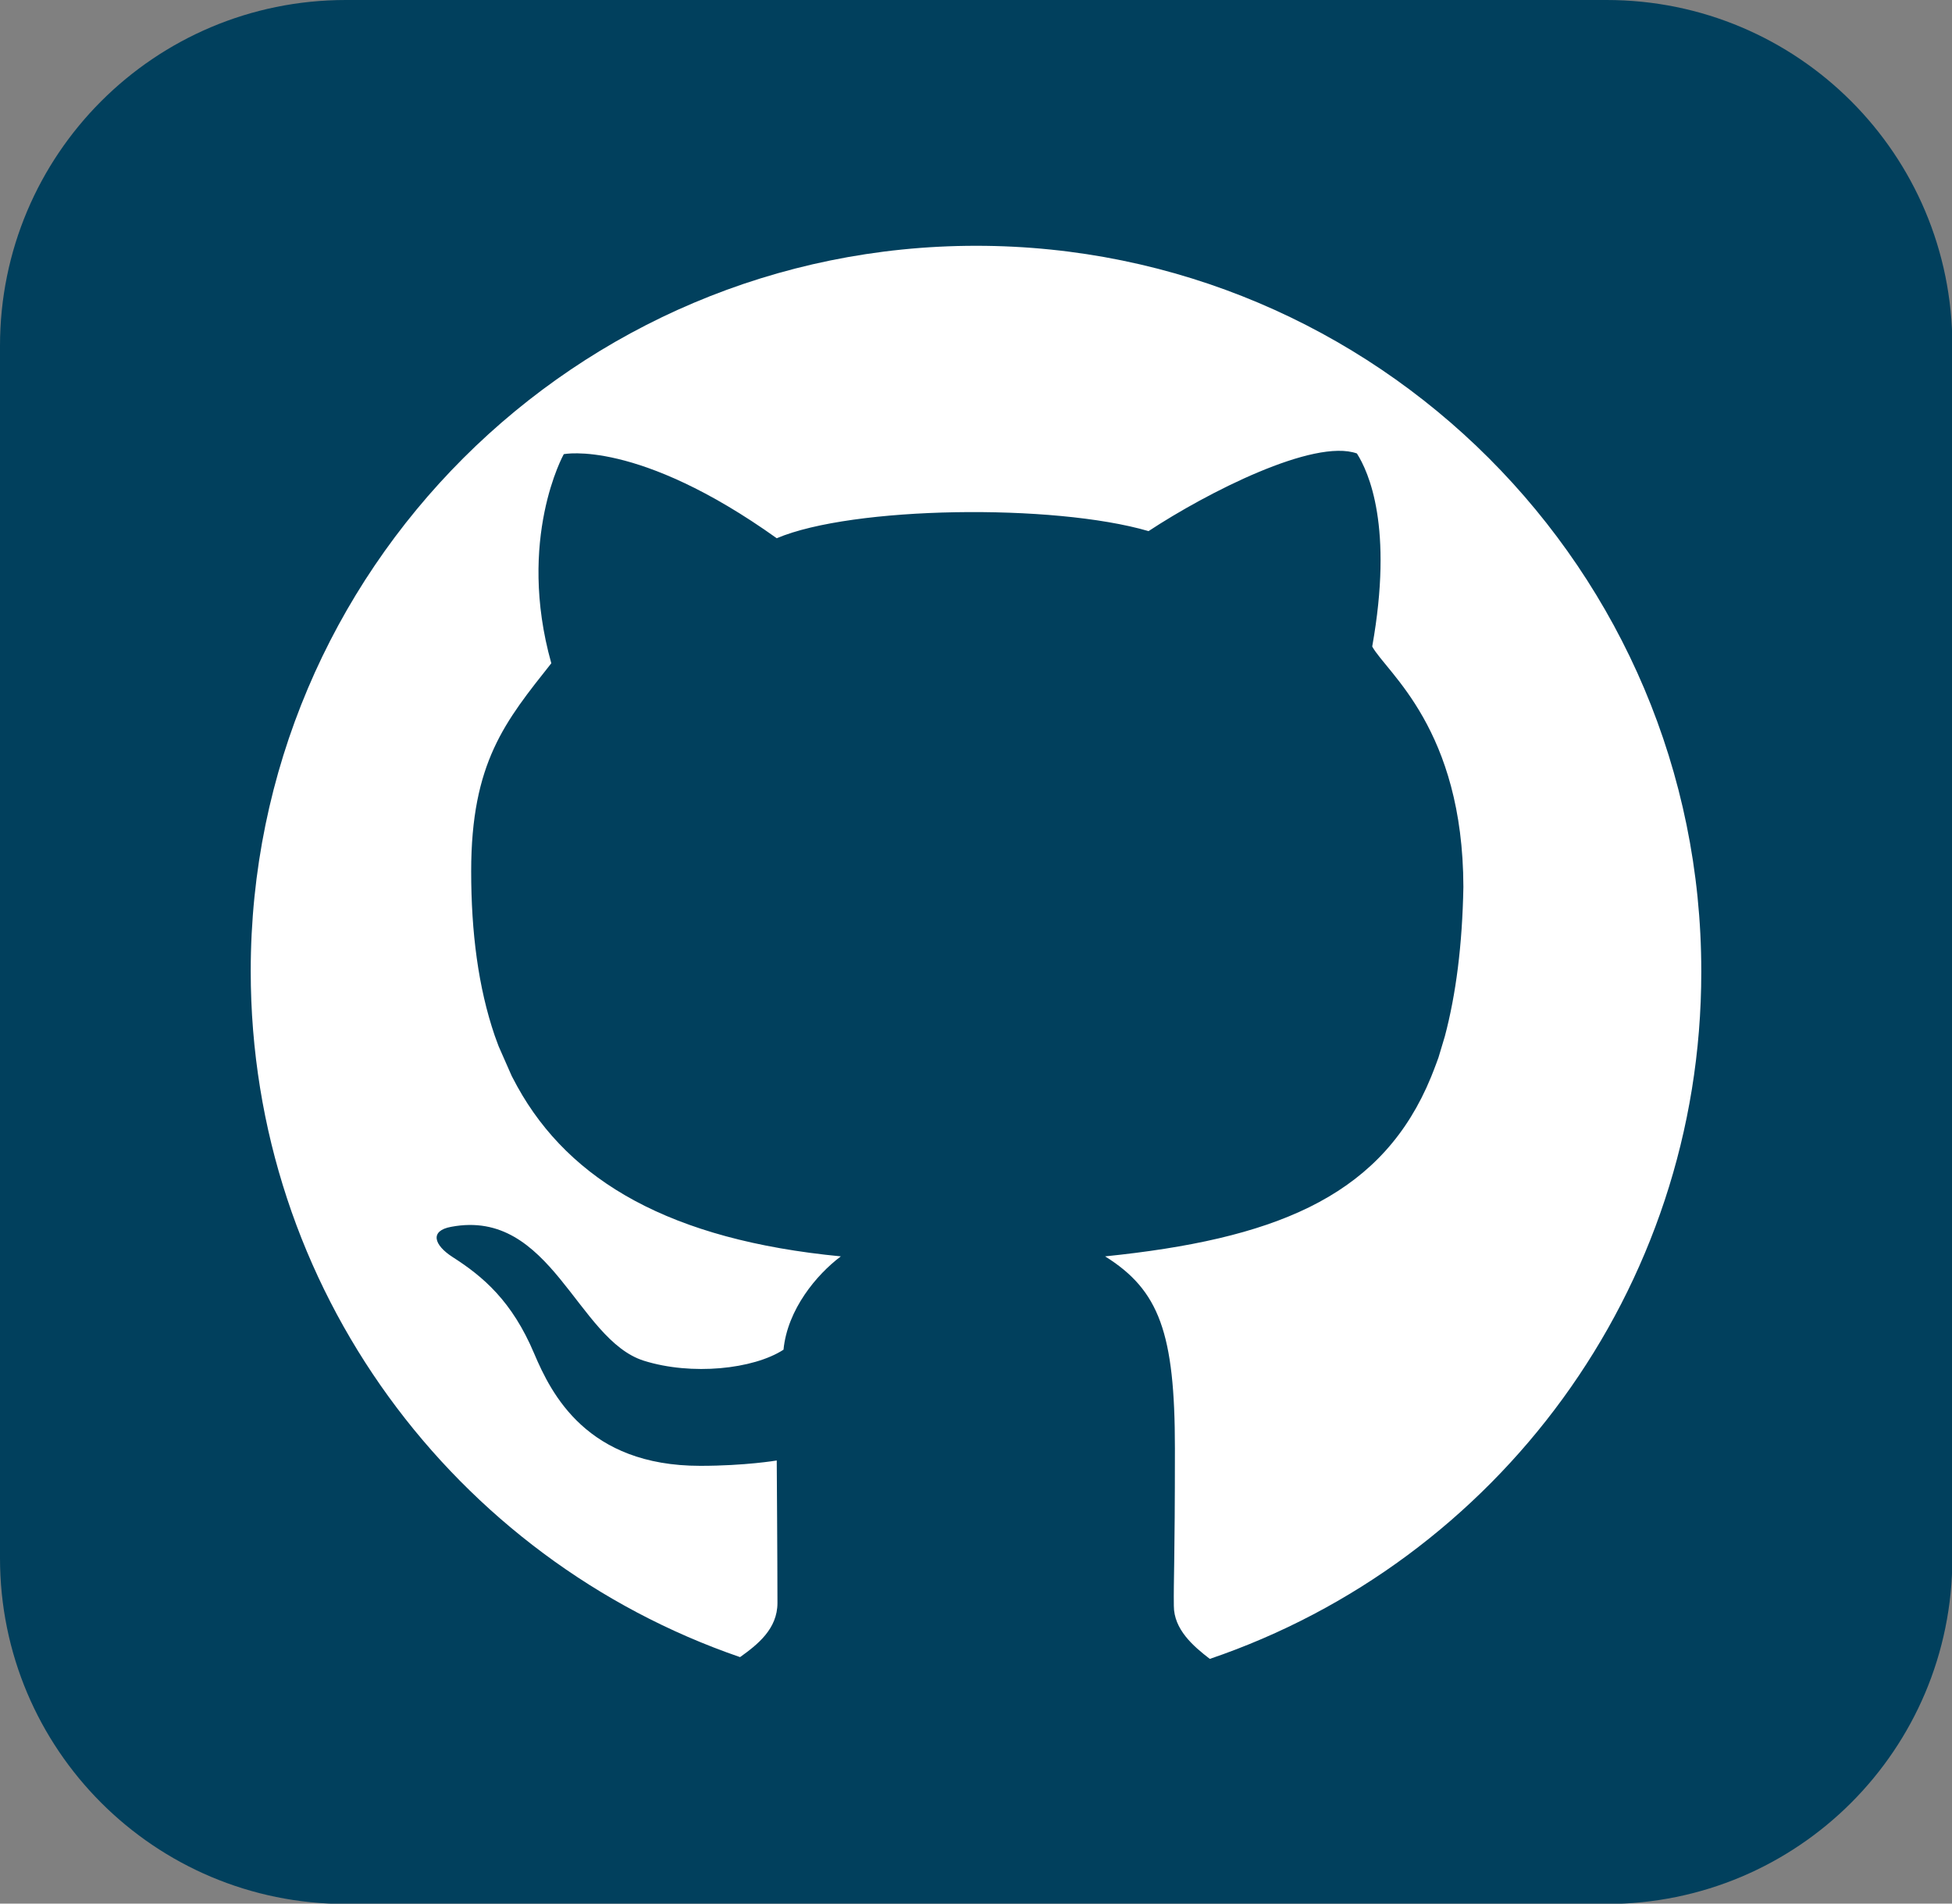 <?xml version="1.0" encoding="UTF-8"?>
<svg id="Layer_2" data-name="Layer 2" xmlns="http://www.w3.org/2000/svg" viewBox="0 0 54.81 53.44">
  <rect x="0" y="0" width="54.81" height="53.44" fill="#808080" stroke="none"/>
  <defs>
    <style>
      .cls-1 {
        fill: #fff;
      }

      .cls-1, .cls-2 {
        stroke-width: 0px;
      }

      .cls-2 {
        fill: #01405d;
      }
    </style>
  </defs>
  <g id="Icons">
    <g id="github">
      <path class="cls-2" d="m9.71,0h35.4c5.37,0,9.71,4.34,9.71,9.71v34.03c0,5.37-4.34,9.71-9.71,9.71H9.71c-5.37,0-9.71-4.34-9.71-9.71V9.71C0,4.34,4.34,0,9.71,0Z"/>
      <g id="Logo">
        <path class="cls-1" d="m47.77,27.26c0-11.25-9.12-20.36-20.36-20.36S7.04,16.01,7.04,27.26c0,8.93,5.74,16.51,13.74,19.26.49-.35,1.05-.79,1.05-1.52,0-1.12-.02-4-.02-4,0,0-.88.15-2.15.15-3.18,0-4.18-2.02-4.66-3.15-.62-1.47-1.43-2.16-2.29-2.71-.53-.34-.65-.74-.04-.85,2.81-.53,3.53,3.17,5.41,3.76,1.34.42,3.07.24,3.92-.31.11-1.13.93-2.11,1.61-2.62-4.78-.46-7.61-2.11-9.08-4.76l-.16-.3-.37-.84-.11-.3c-.46-1.35-.66-2.89-.66-4.61,0-3.06.96-4.21,2.25-5.84-.98-3.49.35-5.87.35-5.87,0,0,2.07-.43,5.98,2.36,2.12-.9,7.77-.98,10.44-.2,1.64-1.08,4.64-2.61,5.85-2.18.33.52,1.03,2.06.43,5.42.41.74,2.55,2.31,2.56,6.75-.03,1.64-.21,3.02-.52,4.19l-.18.6s-.1.28-.21.55l-.13.3c-1.42,3.1-4.33,4.25-9.02,4.73,1.52.95,1.96,2.15,1.96,5.39s-.04,3.67-.03,4.42c0,.66.54,1.13,1.01,1.49,8.03-2.73,13.8-10.33,13.8-19.28Z"/>
      </g>
    </g>
  </g>
</svg>